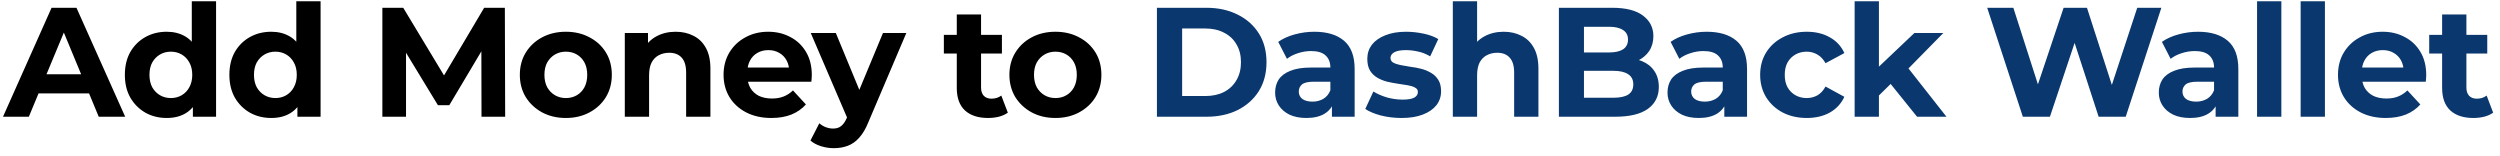 <svg width="257" height="16" viewBox="0 0 257 16" fill="none" xmlns="http://www.w3.org/2000/svg">
<path d="M0.309 12L5.301 0.8H7.861L12.869 12H10.149L6.053 2.112H7.077L2.965 12H0.309ZM2.805 9.6L3.493 7.632H9.253L9.957 9.6H2.805ZM17.14 12.128C16.329 12.128 15.598 11.947 14.948 11.584C14.297 11.211 13.78 10.693 13.396 10.032C13.022 9.371 12.836 8.592 12.836 7.696C12.836 6.789 13.022 6.005 13.396 5.344C13.78 4.683 14.297 4.171 14.948 3.808C15.598 3.445 16.329 3.264 17.14 3.264C17.865 3.264 18.5 3.424 19.044 3.744C19.588 4.064 20.009 4.549 20.308 5.2C20.606 5.851 20.756 6.683 20.756 7.696C20.756 8.699 20.612 9.531 20.324 10.192C20.036 10.843 19.62 11.328 19.076 11.648C18.542 11.968 17.897 12.128 17.14 12.128ZM17.572 10.08C17.977 10.08 18.345 9.984 18.676 9.792C19.006 9.6 19.268 9.328 19.46 8.976C19.662 8.613 19.764 8.187 19.764 7.696C19.764 7.195 19.662 6.768 19.46 6.416C19.268 6.064 19.006 5.792 18.676 5.6C18.345 5.408 17.977 5.312 17.572 5.312C17.156 5.312 16.782 5.408 16.452 5.6C16.121 5.792 15.854 6.064 15.652 6.416C15.46 6.768 15.364 7.195 15.364 7.696C15.364 8.187 15.46 8.613 15.652 8.976C15.854 9.328 16.121 9.6 16.452 9.792C16.782 9.984 17.156 10.08 17.572 10.08ZM19.828 12V10.24L19.876 7.68L19.716 5.136V0.128H22.212V12H19.828ZM27.884 12.128C27.074 12.128 26.343 11.947 25.692 11.584C25.042 11.211 24.524 10.693 24.14 10.032C23.767 9.371 23.581 8.592 23.581 7.696C23.581 6.789 23.767 6.005 24.14 5.344C24.524 4.683 25.042 4.171 25.692 3.808C26.343 3.445 27.074 3.264 27.884 3.264C28.61 3.264 29.244 3.424 29.788 3.744C30.332 4.064 30.754 4.549 31.052 5.2C31.351 5.851 31.5 6.683 31.5 7.696C31.5 8.699 31.357 9.531 31.069 10.192C30.78 10.843 30.364 11.328 29.82 11.648C29.287 11.968 28.642 12.128 27.884 12.128ZM28.317 10.08C28.722 10.08 29.09 9.984 29.421 9.792C29.751 9.6 30.012 9.328 30.204 8.976C30.407 8.613 30.509 8.187 30.509 7.696C30.509 7.195 30.407 6.768 30.204 6.416C30.012 6.064 29.751 5.792 29.421 5.6C29.09 5.408 28.722 5.312 28.317 5.312C27.901 5.312 27.527 5.408 27.197 5.6C26.866 5.792 26.599 6.064 26.396 6.416C26.204 6.768 26.108 7.195 26.108 7.696C26.108 8.187 26.204 8.613 26.396 8.976C26.599 9.328 26.866 9.6 27.197 9.792C27.527 9.984 27.901 10.08 28.317 10.08ZM30.573 12V10.24L30.62 7.68L30.46 5.136V0.128H32.956V12H30.573ZM39.307 12V0.8H41.451L46.219 8.704H45.083L49.771 0.8H51.899L51.931 12H49.499L49.483 4.528H49.931L46.187 10.816H45.019L41.195 4.528H41.739V12H39.307ZM58.175 12.128C57.258 12.128 56.442 11.936 55.727 11.552C55.023 11.168 54.463 10.645 54.047 9.984C53.642 9.312 53.439 8.549 53.439 7.696C53.439 6.832 53.642 6.069 54.047 5.408C54.463 4.736 55.023 4.213 55.727 3.84C56.442 3.456 57.258 3.264 58.175 3.264C59.082 3.264 59.892 3.456 60.607 3.84C61.322 4.213 61.882 4.731 62.287 5.392C62.692 6.053 62.895 6.821 62.895 7.696C62.895 8.549 62.692 9.312 62.287 9.984C61.882 10.645 61.322 11.168 60.607 11.552C59.892 11.936 59.082 12.128 58.175 12.128ZM58.175 10.08C58.591 10.08 58.964 9.984 59.295 9.792C59.626 9.6 59.887 9.328 60.079 8.976C60.271 8.613 60.367 8.187 60.367 7.696C60.367 7.195 60.271 6.768 60.079 6.416C59.887 6.064 59.626 5.792 59.295 5.6C58.964 5.408 58.591 5.312 58.175 5.312C57.759 5.312 57.386 5.408 57.055 5.6C56.724 5.792 56.458 6.064 56.255 6.416C56.063 6.768 55.967 7.195 55.967 7.696C55.967 8.187 56.063 8.613 56.255 8.976C56.458 9.328 56.724 9.6 57.055 9.792C57.386 9.984 57.759 10.08 58.175 10.08ZM69.462 3.264C70.145 3.264 70.753 3.403 71.286 3.68C71.83 3.947 72.257 4.363 72.566 4.928C72.876 5.483 73.03 6.197 73.03 7.072V12H70.534V7.456C70.534 6.763 70.379 6.251 70.07 5.92C69.772 5.589 69.345 5.424 68.79 5.424C68.395 5.424 68.038 5.509 67.718 5.68C67.409 5.84 67.163 6.091 66.982 6.432C66.811 6.773 66.726 7.211 66.726 7.744V12H64.23V3.392H66.614V5.776L66.166 5.056C66.475 4.48 66.918 4.037 67.494 3.728C68.07 3.419 68.726 3.264 69.462 3.264ZM79.294 12.128C78.312 12.128 77.448 11.936 76.702 11.552C75.966 11.168 75.395 10.645 74.99 9.984C74.585 9.312 74.382 8.549 74.382 7.696C74.382 6.832 74.579 6.069 74.974 5.408C75.379 4.736 75.928 4.213 76.622 3.84C77.315 3.456 78.099 3.264 78.974 3.264C79.817 3.264 80.574 3.445 81.246 3.808C81.928 4.16 82.467 4.672 82.862 5.344C83.257 6.005 83.454 6.8 83.454 7.728C83.454 7.824 83.448 7.936 83.438 8.064C83.427 8.181 83.416 8.293 83.406 8.4H76.414V6.944H82.094L81.134 7.376C81.134 6.928 81.043 6.539 80.862 6.208C80.68 5.877 80.43 5.621 80.11 5.44C79.79 5.248 79.416 5.152 78.99 5.152C78.563 5.152 78.184 5.248 77.854 5.44C77.534 5.621 77.283 5.883 77.102 6.224C76.921 6.555 76.83 6.949 76.83 7.408V7.792C76.83 8.261 76.931 8.677 77.134 9.04C77.347 9.392 77.641 9.664 78.014 9.856C78.398 10.037 78.846 10.128 79.358 10.128C79.817 10.128 80.216 10.059 80.558 9.92C80.91 9.781 81.23 9.573 81.518 9.296L82.846 10.736C82.451 11.184 81.955 11.531 81.358 11.776C80.76 12.011 80.073 12.128 79.294 12.128ZM85.714 15.232C85.266 15.232 84.823 15.163 84.386 15.024C83.949 14.885 83.591 14.693 83.314 14.448L84.226 12.672C84.418 12.843 84.637 12.976 84.882 13.072C85.138 13.168 85.389 13.216 85.634 13.216C85.986 13.216 86.263 13.131 86.466 12.96C86.679 12.8 86.871 12.528 87.042 12.144L87.49 11.088L87.682 10.816L90.77 3.392H93.17L89.282 12.528C89.005 13.221 88.685 13.765 88.322 14.16C87.97 14.555 87.575 14.832 87.138 14.992C86.711 15.152 86.237 15.232 85.714 15.232ZM87.186 12.336L83.346 3.392H85.922L88.898 10.592L87.186 12.336ZM101.573 12.128C100.56 12.128 99.77 11.872 99.205 11.36C98.64 10.837 98.357 10.064 98.357 9.04V1.488H100.853V9.008C100.853 9.371 100.949 9.653 101.141 9.856C101.333 10.048 101.594 10.144 101.925 10.144C102.32 10.144 102.656 10.037 102.933 9.824L103.605 11.584C103.349 11.765 103.04 11.904 102.677 12C102.325 12.085 101.957 12.128 101.573 12.128ZM97.029 5.504V3.584H102.997V5.504H97.029ZM108.503 12.128C107.586 12.128 106.77 11.936 106.055 11.552C105.351 11.168 104.791 10.645 104.375 9.984C103.97 9.312 103.767 8.549 103.767 7.696C103.767 6.832 103.97 6.069 104.375 5.408C104.791 4.736 105.351 4.213 106.055 3.84C106.77 3.456 107.586 3.264 108.503 3.264C109.41 3.264 110.221 3.456 110.935 3.84C111.65 4.213 112.21 4.731 112.615 5.392C113.021 6.053 113.223 6.821 113.223 7.696C113.223 8.549 113.021 9.312 112.615 9.984C112.21 10.645 111.65 11.168 110.935 11.552C110.221 11.936 109.41 12.128 108.503 12.128ZM108.503 10.08C108.919 10.08 109.293 9.984 109.623 9.792C109.954 9.6 110.215 9.328 110.407 8.976C110.599 8.613 110.695 8.187 110.695 7.696C110.695 7.195 110.599 6.768 110.407 6.416C110.215 6.064 109.954 5.792 109.623 5.6C109.293 5.408 108.919 5.312 108.503 5.312C108.087 5.312 107.714 5.408 107.383 5.6C107.053 5.792 106.786 6.064 106.583 6.416C106.391 6.768 106.295 7.195 106.295 7.696C106.295 8.187 106.391 8.613 106.583 8.976C106.786 9.328 107.053 9.6 107.383 9.792C107.714 9.984 108.087 10.08 108.503 10.08Z" fill="black"/>
<path d="M118.932 12V0.8H124.02C125.236 0.8 126.308 1.035 127.236 1.504C128.164 1.963 128.889 2.608 129.412 3.44C129.935 4.272 130.196 5.259 130.196 6.4C130.196 7.531 129.935 8.517 129.412 9.36C128.889 10.192 128.164 10.843 127.236 11.312C126.308 11.771 125.236 12 124.02 12H118.932ZM121.524 9.872H123.892C124.639 9.872 125.284 9.733 125.828 9.456C126.383 9.168 126.809 8.763 127.108 8.24C127.417 7.717 127.572 7.104 127.572 6.4C127.572 5.685 127.417 5.072 127.108 4.56C126.809 4.037 126.383 3.637 125.828 3.36C125.284 3.072 124.639 2.928 123.892 2.928H121.524V9.872ZM136.922 12V10.32L136.762 9.952V6.944C136.762 6.411 136.596 5.995 136.266 5.696C135.946 5.397 135.45 5.248 134.778 5.248C134.319 5.248 133.866 5.323 133.418 5.472C132.98 5.611 132.607 5.803 132.298 6.048L131.402 4.304C131.871 3.973 132.436 3.717 133.098 3.536C133.759 3.355 134.431 3.264 135.114 3.264C136.426 3.264 137.444 3.573 138.17 4.192C138.895 4.811 139.258 5.776 139.258 7.088V12H136.922ZM134.298 12.128C133.626 12.128 133.05 12.016 132.57 11.792C132.09 11.557 131.722 11.243 131.466 10.848C131.21 10.453 131.082 10.011 131.082 9.52C131.082 9.008 131.204 8.56 131.45 8.176C131.706 7.792 132.106 7.493 132.65 7.28C133.194 7.056 133.903 6.944 134.778 6.944H137.066V8.4H135.05C134.463 8.4 134.058 8.496 133.834 8.688C133.62 8.88 133.514 9.12 133.514 9.408C133.514 9.728 133.636 9.984 133.882 10.176C134.138 10.357 134.484 10.448 134.922 10.448C135.338 10.448 135.711 10.352 136.042 10.16C136.372 9.957 136.612 9.664 136.762 9.28L137.146 10.432C136.964 10.987 136.634 11.408 136.154 11.696C135.674 11.984 135.055 12.128 134.298 12.128ZM144.079 12.128C143.343 12.128 142.634 12.043 141.951 11.872C141.279 11.691 140.746 11.467 140.351 11.2L141.183 9.408C141.578 9.653 142.042 9.856 142.575 10.016C143.119 10.165 143.653 10.24 144.175 10.24C144.751 10.24 145.157 10.171 145.391 10.032C145.637 9.893 145.759 9.701 145.759 9.456C145.759 9.253 145.663 9.104 145.471 9.008C145.29 8.901 145.045 8.821 144.735 8.768C144.426 8.715 144.085 8.661 143.711 8.608C143.349 8.555 142.981 8.485 142.607 8.4C142.234 8.304 141.893 8.165 141.583 7.984C141.274 7.803 141.023 7.557 140.831 7.248C140.65 6.939 140.559 6.539 140.559 6.048C140.559 5.504 140.714 5.024 141.023 4.608C141.343 4.192 141.802 3.867 142.399 3.632C142.997 3.387 143.711 3.264 144.543 3.264C145.13 3.264 145.727 3.328 146.335 3.456C146.943 3.584 147.45 3.771 147.855 4.016L147.023 5.792C146.607 5.547 146.186 5.381 145.759 5.296C145.343 5.2 144.938 5.152 144.543 5.152C143.989 5.152 143.583 5.227 143.327 5.376C143.071 5.525 142.943 5.717 142.943 5.952C142.943 6.165 143.034 6.325 143.215 6.432C143.407 6.539 143.658 6.624 143.967 6.688C144.277 6.752 144.613 6.811 144.975 6.864C145.349 6.907 145.722 6.976 146.095 7.072C146.469 7.168 146.805 7.307 147.103 7.488C147.413 7.659 147.663 7.899 147.855 8.208C148.047 8.507 148.143 8.901 148.143 9.392C148.143 9.925 147.983 10.4 147.663 10.816C147.343 11.221 146.879 11.541 146.271 11.776C145.674 12.011 144.943 12.128 144.079 12.128ZM154.582 3.264C155.265 3.264 155.873 3.403 156.406 3.68C156.95 3.947 157.377 4.363 157.686 4.928C157.995 5.483 158.15 6.197 158.15 7.072V12H155.654V7.456C155.654 6.763 155.499 6.251 155.19 5.92C154.891 5.589 154.465 5.424 153.91 5.424C153.515 5.424 153.158 5.509 152.838 5.68C152.529 5.84 152.283 6.091 152.102 6.432C151.931 6.773 151.846 7.211 151.846 7.744V12H149.35V0.128H151.846V5.776L151.286 5.056C151.595 4.48 152.038 4.037 152.614 3.728C153.19 3.419 153.846 3.264 154.582 3.264ZM160.255 12V0.8H165.727C167.135 0.8 168.191 1.067 168.895 1.6C169.61 2.133 169.967 2.837 169.967 3.712C169.967 4.299 169.823 4.811 169.535 5.248C169.247 5.675 168.852 6.005 168.351 6.24C167.85 6.475 167.274 6.592 166.623 6.592L166.927 5.936C167.631 5.936 168.255 6.053 168.799 6.288C169.343 6.512 169.764 6.848 170.063 7.296C170.372 7.744 170.527 8.293 170.527 8.944C170.527 9.904 170.148 10.656 169.391 11.2C168.634 11.733 167.519 12 166.047 12H160.255ZM162.831 10.048H165.855C166.527 10.048 167.034 9.941 167.375 9.728C167.727 9.504 167.903 9.152 167.903 8.672C167.903 8.203 167.727 7.856 167.375 7.632C167.034 7.397 166.527 7.28 165.855 7.28H162.639V5.392H165.407C166.036 5.392 166.516 5.285 166.847 5.072C167.188 4.848 167.359 4.512 167.359 4.064C167.359 3.627 167.188 3.301 166.847 3.088C166.516 2.864 166.036 2.752 165.407 2.752H162.831V10.048ZM177.26 12V10.32L177.1 9.952V6.944C177.1 6.411 176.935 5.995 176.604 5.696C176.284 5.397 175.788 5.248 175.116 5.248C174.657 5.248 174.204 5.323 173.756 5.472C173.319 5.611 172.945 5.803 172.636 6.048L171.74 4.304C172.209 3.973 172.775 3.717 173.436 3.536C174.097 3.355 174.769 3.264 175.452 3.264C176.764 3.264 177.783 3.573 178.508 4.192C179.233 4.811 179.596 5.776 179.596 7.088V12H177.26ZM174.636 12.128C173.964 12.128 173.388 12.016 172.908 11.792C172.428 11.557 172.06 11.243 171.804 10.848C171.548 10.453 171.42 10.011 171.42 9.52C171.42 9.008 171.543 8.56 171.788 8.176C172.044 7.792 172.444 7.493 172.988 7.28C173.532 7.056 174.241 6.944 175.116 6.944H177.404V8.4H175.388C174.801 8.4 174.396 8.496 174.172 8.688C173.959 8.88 173.852 9.12 173.852 9.408C173.852 9.728 173.975 9.984 174.22 10.176C174.476 10.357 174.823 10.448 175.26 10.448C175.676 10.448 176.049 10.352 176.38 10.16C176.711 9.957 176.951 9.664 177.1 9.28L177.484 10.432C177.303 10.987 176.972 11.408 176.492 11.696C176.012 11.984 175.393 12.128 174.636 12.128ZM185.744 12.128C184.816 12.128 183.99 11.941 183.264 11.568C182.539 11.184 181.968 10.656 181.552 9.984C181.147 9.312 180.944 8.549 180.944 7.696C180.944 6.832 181.147 6.069 181.552 5.408C181.968 4.736 182.539 4.213 183.264 3.84C183.99 3.456 184.816 3.264 185.744 3.264C186.651 3.264 187.44 3.456 188.112 3.84C188.784 4.213 189.28 4.752 189.6 5.456L187.664 6.496C187.44 6.091 187.158 5.792 186.816 5.6C186.486 5.408 186.123 5.312 185.728 5.312C185.302 5.312 184.918 5.408 184.576 5.6C184.235 5.792 183.963 6.064 183.76 6.416C183.568 6.768 183.472 7.195 183.472 7.696C183.472 8.197 183.568 8.624 183.76 8.976C183.963 9.328 184.235 9.6 184.576 9.792C184.918 9.984 185.302 10.08 185.728 10.08C186.123 10.08 186.486 9.989 186.816 9.808C187.158 9.616 187.44 9.312 187.664 8.896L189.6 9.952C189.28 10.645 188.784 11.184 188.112 11.568C187.44 11.941 186.651 12.128 185.744 12.128ZM192.721 10.24L192.785 7.2L196.801 3.392H199.777L195.921 7.312L194.625 8.368L192.721 10.24ZM190.657 12V0.128H193.153V12H190.657ZM197.073 12L194.161 8.384L195.729 6.448L200.097 12H197.073ZM207.948 12L204.284 0.8H206.972L210.156 10.72H208.812L212.14 0.8H214.54L217.74 10.72H216.444L219.708 0.8H222.188L218.524 12H215.74L212.908 3.296H213.644L210.732 12H207.948ZM227.765 12V10.32L227.605 9.952V6.944C227.605 6.411 227.44 5.995 227.109 5.696C226.789 5.397 226.293 5.248 225.621 5.248C225.163 5.248 224.709 5.323 224.261 5.472C223.824 5.611 223.451 5.803 223.141 6.048L222.245 4.304C222.715 3.973 223.28 3.717 223.941 3.536C224.603 3.355 225.275 3.264 225.957 3.264C227.269 3.264 228.288 3.573 229.013 4.192C229.739 4.811 230.101 5.776 230.101 7.088V12H227.765ZM225.141 12.128C224.469 12.128 223.893 12.016 223.413 11.792C222.933 11.557 222.565 11.243 222.309 10.848C222.053 10.453 221.925 10.011 221.925 9.52C221.925 9.008 222.048 8.56 222.293 8.176C222.549 7.792 222.949 7.493 223.493 7.28C224.037 7.056 224.747 6.944 225.621 6.944H227.909V8.4H225.893C225.307 8.4 224.901 8.496 224.677 8.688C224.464 8.88 224.357 9.12 224.357 9.408C224.357 9.728 224.48 9.984 224.725 10.176C224.981 10.357 225.328 10.448 225.765 10.448C226.181 10.448 226.555 10.352 226.885 10.16C227.216 9.957 227.456 9.664 227.605 9.28L227.989 10.432C227.808 10.987 227.477 11.408 226.997 11.696C226.517 11.984 225.899 12.128 225.141 12.128ZM232.027 12V0.128H234.523V12H232.027ZM236.506 12V0.128H239.002V12H236.506ZM245.257 12.128C244.276 12.128 243.412 11.936 242.665 11.552C241.929 11.168 241.359 10.645 240.953 9.984C240.548 9.312 240.345 8.549 240.345 7.696C240.345 6.832 240.543 6.069 240.937 5.408C241.343 4.736 241.892 4.213 242.585 3.84C243.279 3.456 244.063 3.264 244.937 3.264C245.78 3.264 246.537 3.445 247.209 3.808C247.892 4.16 248.431 4.672 248.825 5.344C249.22 6.005 249.417 6.8 249.417 7.728C249.417 7.824 249.412 7.936 249.401 8.064C249.391 8.181 249.38 8.293 249.369 8.4H242.377V6.944H248.057L247.097 7.376C247.097 6.928 247.007 6.539 246.825 6.208C246.644 5.877 246.393 5.621 246.073 5.44C245.753 5.248 245.38 5.152 244.953 5.152C244.527 5.152 244.148 5.248 243.817 5.44C243.497 5.621 243.247 5.883 243.065 6.224C242.884 6.555 242.793 6.949 242.793 7.408V7.792C242.793 8.261 242.895 8.677 243.097 9.04C243.311 9.392 243.604 9.664 243.977 9.856C244.361 10.037 244.809 10.128 245.321 10.128C245.78 10.128 246.18 10.059 246.521 9.92C246.873 9.781 247.193 9.573 247.481 9.296L248.809 10.736C248.415 11.184 247.919 11.531 247.321 11.776C246.724 12.011 246.036 12.128 245.257 12.128ZM254.266 12.128C253.252 12.128 252.463 11.872 251.898 11.36C251.332 10.837 251.05 10.064 251.05 9.04V1.488H253.546V9.008C253.546 9.371 253.642 9.653 253.834 9.856C254.026 10.048 254.287 10.144 254.618 10.144C255.012 10.144 255.348 10.037 255.626 9.824L256.298 11.584C256.042 11.765 255.732 11.904 255.37 12C255.018 12.085 254.65 12.128 254.266 12.128ZM249.722 5.504V3.584H255.69V5.504H249.722Z" fill="#09376E"/>
</svg>
